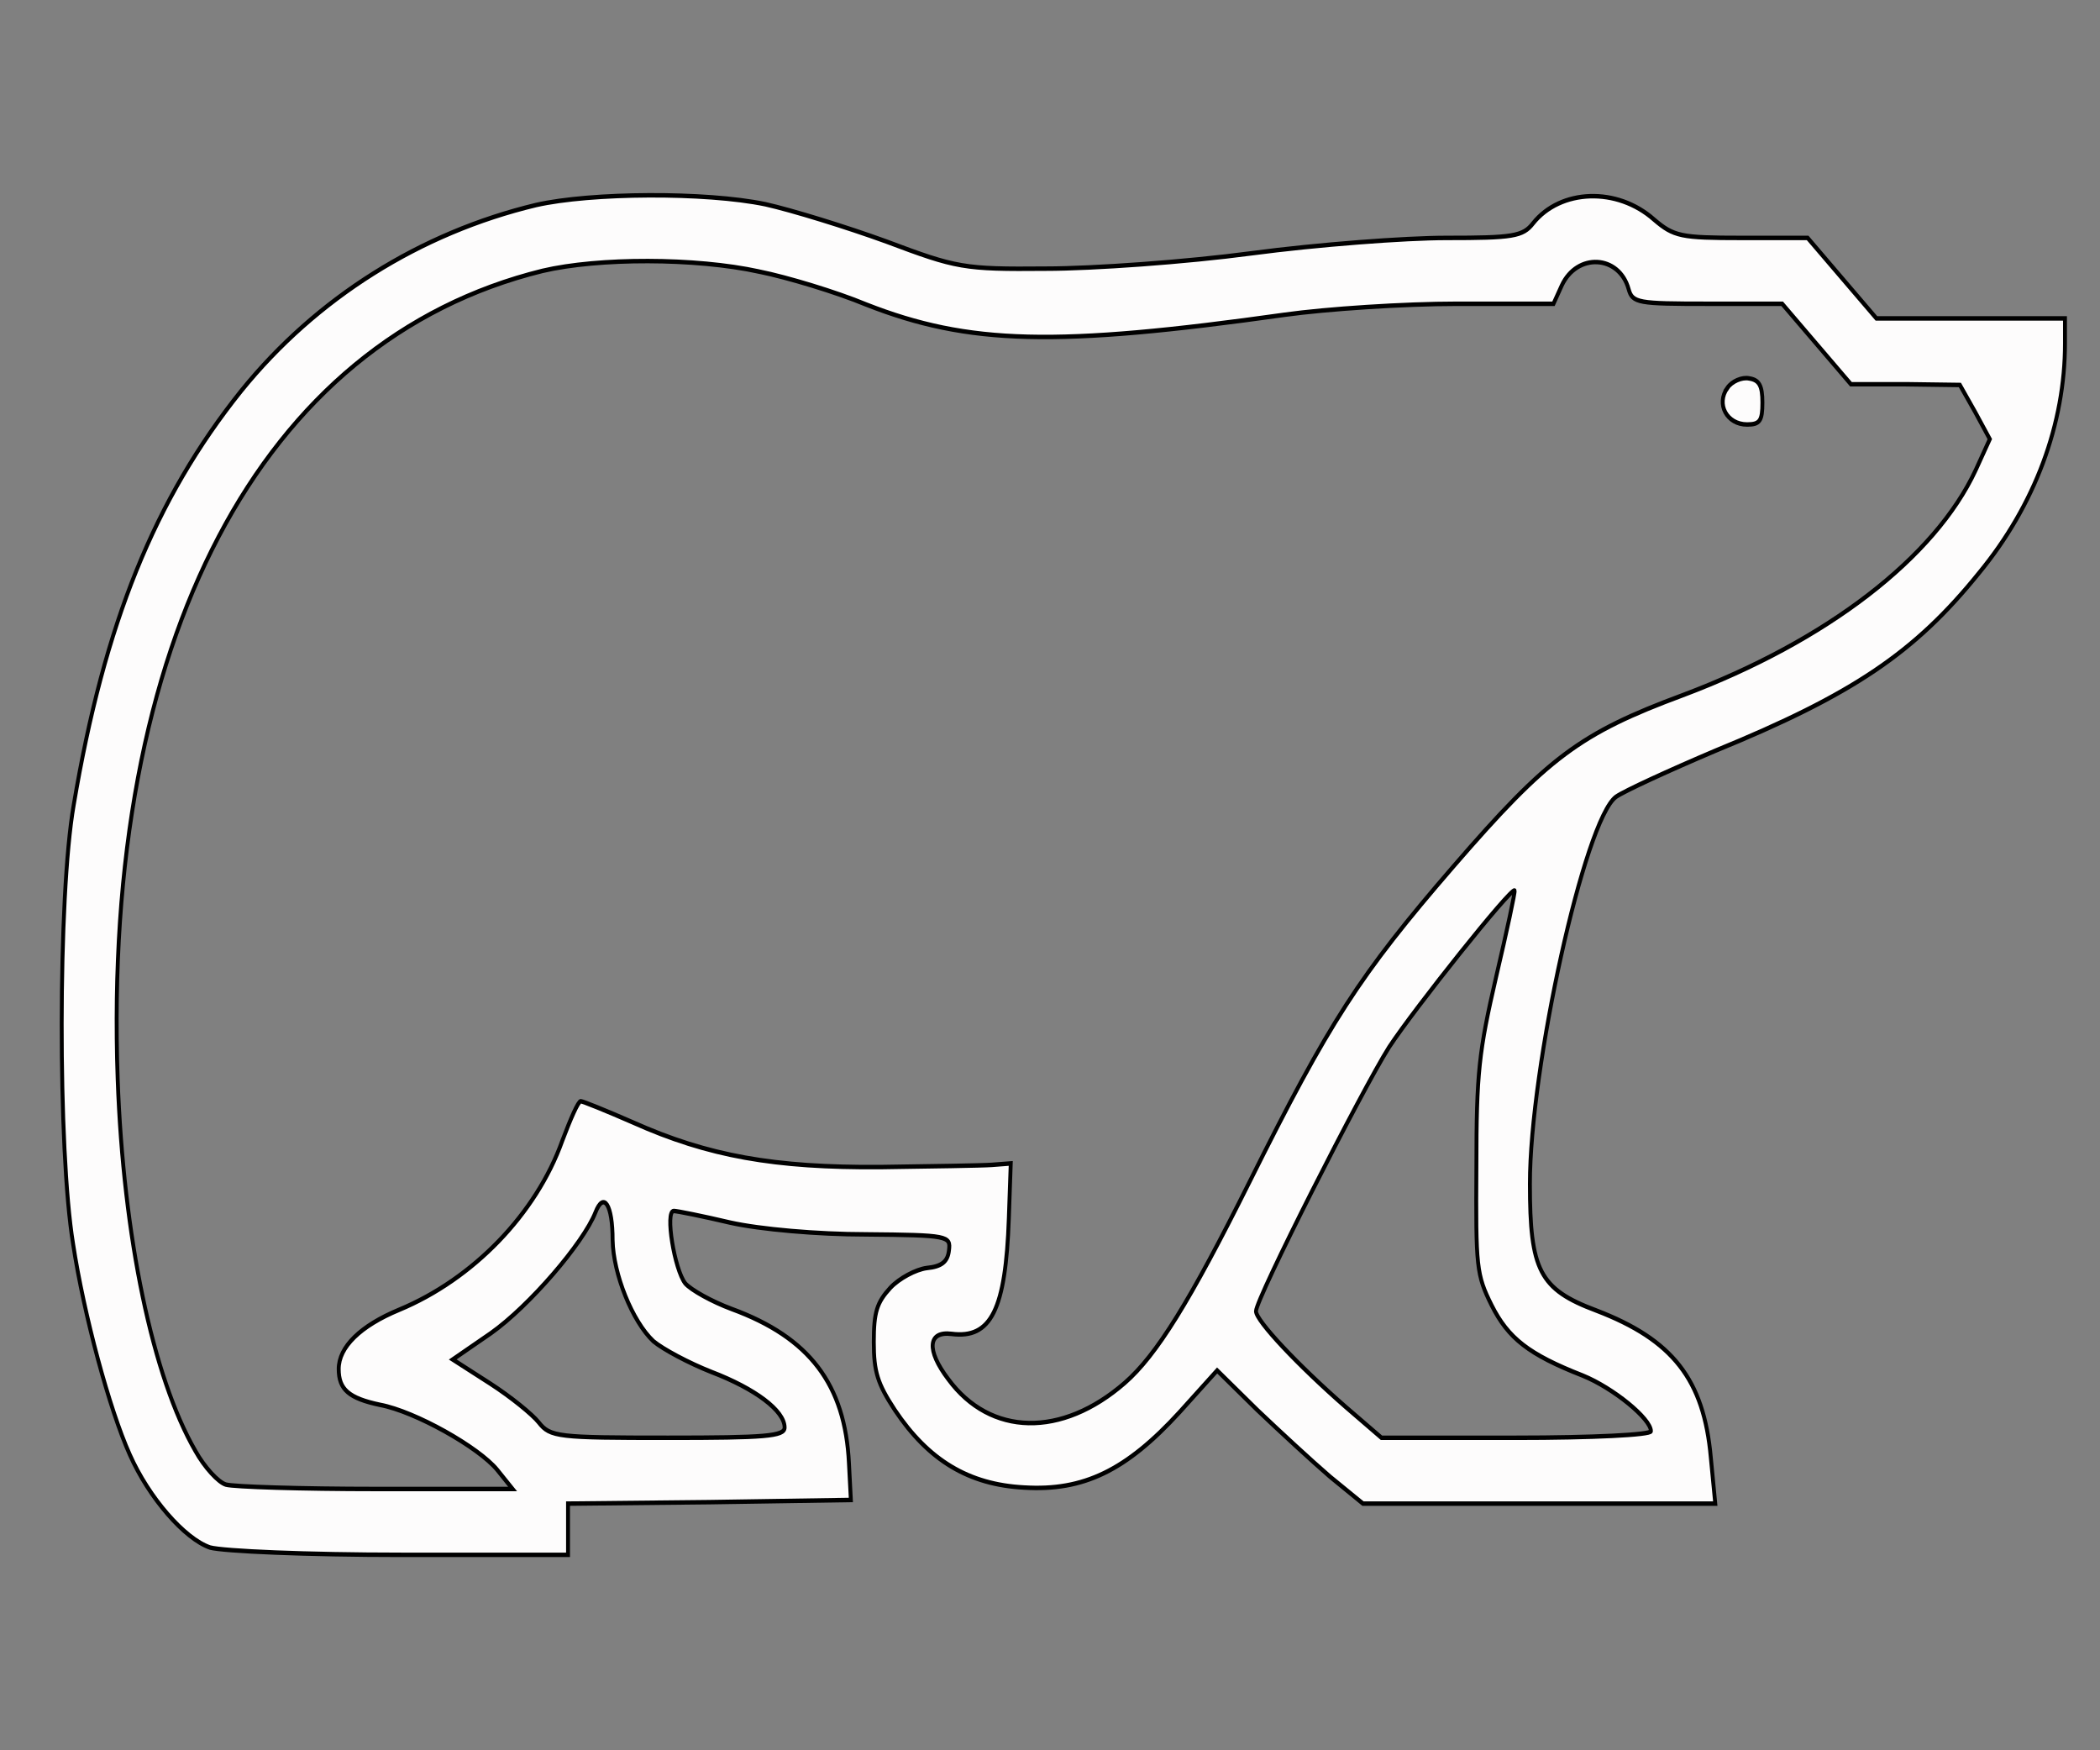 <?xml version="1.0" encoding="UTF-8" standalone="no"?>
<svg
   version="1.0"
   width="600pt"
   height="500pt"
   viewBox="0 0 600 500"
   preserveAspectRatio="xMidYMid meet"
   id="svg2"
   sodipodi:docname="polar-bear-outline-drawing-2.svg"
   inkscape:version="1.3 (0e150ed6c4, 2023-07-21)"
   xmlns:inkscape="http://www.inkscape.org/namespaces/inkscape"
   xmlns:sodipodi="http://sodipodi.sourceforge.net/DTD/sodipodi-0.dtd"
   xmlns="http://www.w3.org/2000/svg"
   xmlns:svg="http://www.w3.org/2000/svg">
  <rect x="0" y="0" width="600" height="500" fill="#808080" stroke="none"/>
  <defs
     id="defs2" />
  <sodipodi:namedview
     id="namedview2"
     pagecolor="#ffffff"
     bordercolor="#000000"
     borderopacity="0.25"
     inkscape:showpageshadow="2"
     inkscape:pageopacity="0.0"
     inkscape:pagecheckerboard="0"
     inkscape:deskcolor="#d1d1d1"
     inkscape:document-units="pt"
     inkscape:zoom="0.94292689"
     inkscape:cx="233.31607"
     inkscape:cy="386.56231"
     inkscape:window-width="1920"
     inkscape:window-height="1166"
     inkscape:window-x="-11"
     inkscape:window-y="-11"
     inkscape:window-maximized="1"
     inkscape:current-layer="svg2" />
  <g
     transform="matrix(0.182,0,0,-0.209,-259.945,768.118)"
     fill="#000000"
     stroke="none"
     id="g2"
     style="fill:#fdfcfc;fill-opacity:1;stroke:#000000;stroke-width:6.119;stroke-dasharray:none;stroke-opacity:1">
    <path
       d="m 2270,3395 c -182,-38 -345,-127 -463,-254 -136,-148 -215,-318 -263,-566 -25,-125 -25,-472 -1,-600 17,-97 57,-226 89,-288 30,-59 86,-115 126,-127 21,-5 153,-10 300,-10 h 262 v 35 35 l 222,2 222,3 -3,50 c -6,108 -62,172 -184,211 -31,10 -64,26 -73,35 -17,19 -32,99 -18,99 5,0 45,-7 89,-16 46,-9 137,-16 213,-16 129,-1 133,-2 130,-22 -2,-15 -11,-22 -35,-24 -17,-2 -43,-14 -57,-27 -21,-20 -26,-33 -26,-74 0,-41 6,-57 33,-93 53,-69 116,-102 203,-106 93,-5 160,23 244,103 l 59,57 63,-54 c 35,-29 86,-70 114,-91 l 52,-37 h 276 277 l -7,63 c -11,107 -60,161 -180,201 -89,29 -104,55 -104,173 0,159 86,497 135,529 13,8 83,36 156,63 216,77 313,134 414,243 88,93 135,204 135,314 v 34 h -148 -148 l -54,55 -54,55 h -104 c -95,0 -106,2 -137,25 -58,45 -147,42 -190,-5 -16,-18 -32,-20 -136,-20 -65,0 -202,-9 -306,-21 -103,-12 -249,-21 -323,-21 -129,-1 -140,1 -250,37 -63,20 -149,43 -190,51 -94,17 -274,16 -360,-1 z m 350,-91 c 45,-8 121,-28 168,-45 161,-55 298,-58 657,-14 66,8 187,15 271,15 h 151 l 13,25 c 24,45 90,42 105,-5 6,-19 15,-20 124,-20 h 117 l 54,-55 54,-55 h 86 l 85,-1 24,-37 23,-37 -22,-42 c -64,-120 -234,-234 -460,-308 -161,-52 -212,-85 -360,-234 -148,-149 -195,-213 -320,-431 -94,-164 -146,-237 -196,-275 -99,-75 -211,-73 -277,5 -35,40 -32,66 5,62 62,-7 85,33 90,158 l 3,75 -30,-2 c -16,-1 -95,-2 -175,-3 -166,-1 -270,15 -388,61 -42,16 -79,29 -82,29 -4,0 -16,-24 -29,-54 -41,-100 -140,-189 -256,-231 -61,-22 -95,-51 -95,-81 0,-28 16,-40 65,-49 55,-9 155,-58 184,-89 l 24,-26 h -214 c -118,0 -224,3 -236,6 -12,3 -34,24 -48,46 -67,101 -113,292 -122,508 -24,599 224,1010 667,1105 88,18 240,18 340,-1 z m 1157,-964 c -27,-102 -31,-131 -31,-260 -1,-137 0,-147 24,-189 26,-45 58,-67 143,-96 48,-17 107,-59 107,-76 0,-5 -91,-9 -212,-9 h -211 l -56,42 c -75,57 -141,118 -141,131 0,17 166,302 209,361 40,53 192,219 197,214 1,-2 -12,-55 -29,-118 z M 2390,1980 c 1,-46 31,-111 64,-138 15,-11 56,-30 91,-42 69,-23 115,-53 115,-76 0,-12 -31,-14 -183,-14 -173,0 -185,1 -203,21 -10,11 -44,35 -76,53 l -59,33 60,36 c 60,37 145,123 164,165 13,29 27,11 27,-38 z"
       id="path1"
       style="fill:#fdfcfc;fill-opacity:1;stroke:#000000;stroke-width:6.119;stroke-dasharray:none;stroke-opacity:1" />
    <path
       d="m 4140,3145 c -18,-22 -1,-50 31,-50 20,0 24,5 24,30 0,23 -5,31 -21,33 -11,2 -27,-4 -34,-13 z"
       id="path2"
       style="fill:#fdfcfc;fill-opacity:1;stroke:#000000;stroke-width:6.119;stroke-dasharray:none;stroke-opacity:1" />
  </g>
</svg>
